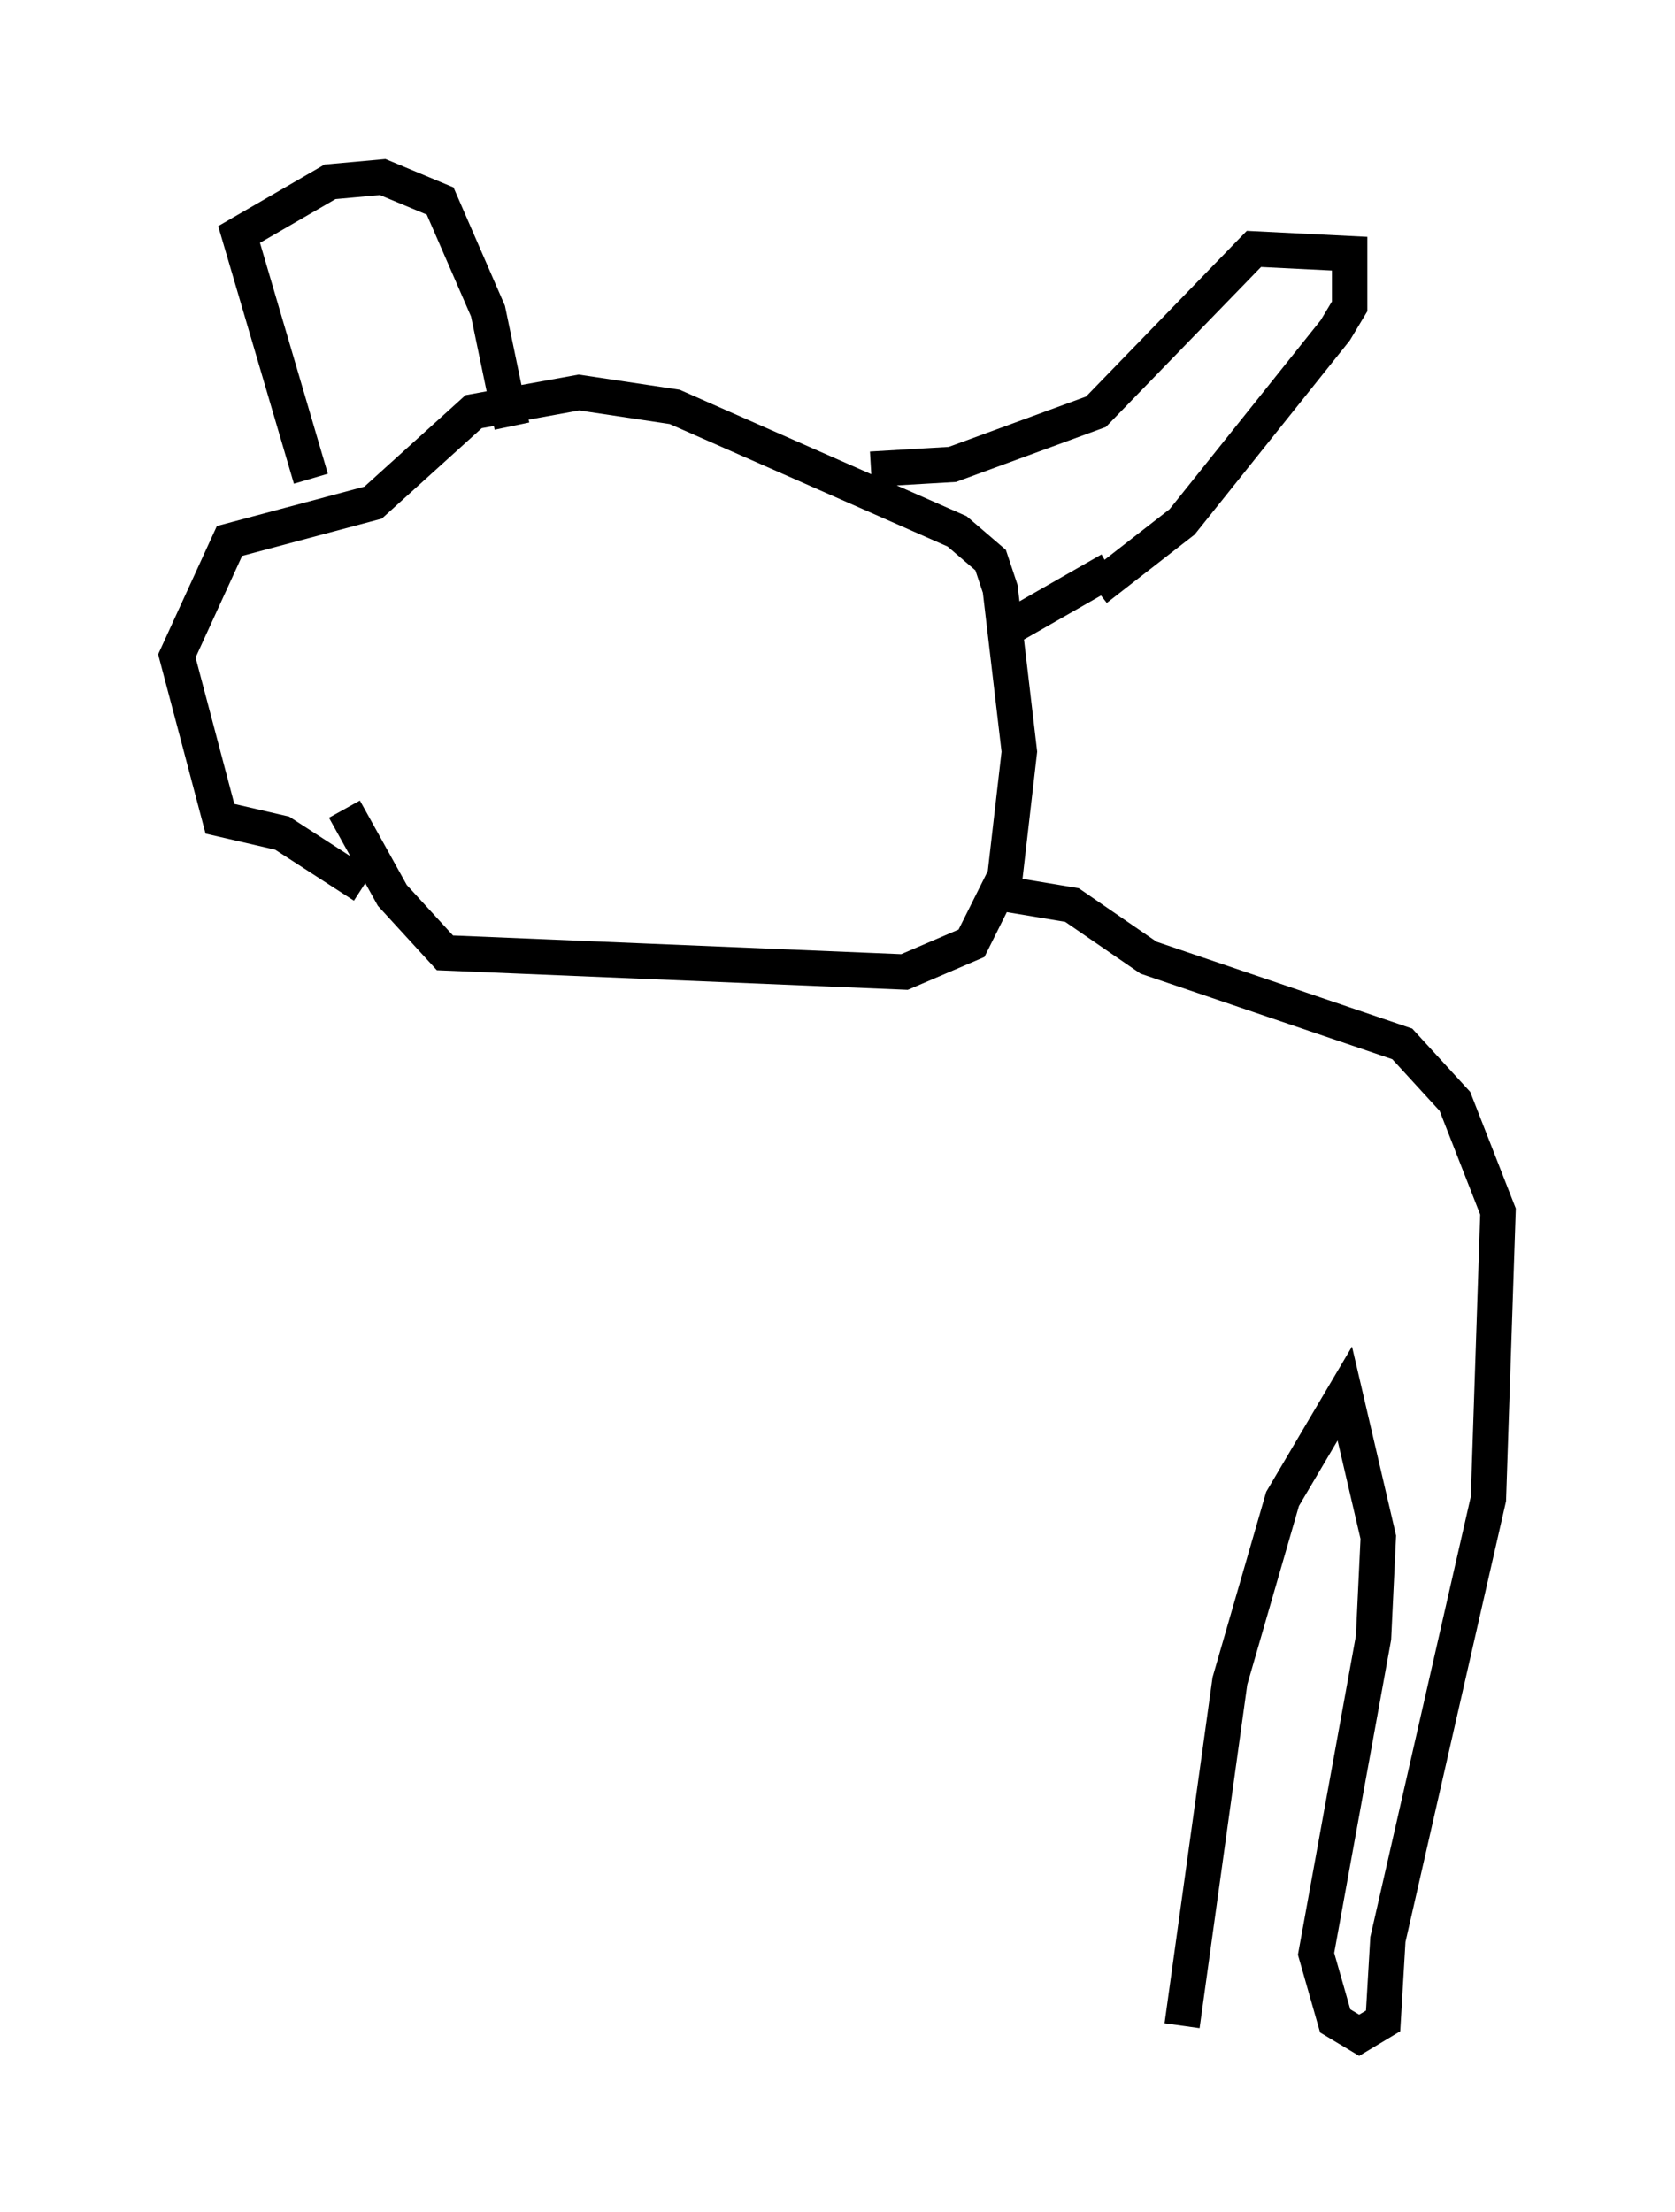 <?xml version="1.0" encoding="utf-8" ?>
<svg baseProfile="full" height="62.503" version="1.1" width="47.347" xmlns="http://www.w3.org/2000/svg" xmlns:ev="http://www.w3.org/2001/xml-events" xmlns:xlink="http://www.w3.org/1999/xlink"><defs /><rect fill="white" height="62.503" width="47.347" x="0" y="0" /><path d="M9.059, 20.291 m0.677, 2.571 l1.353, 2.436 1.488, 1.624 l12.99, 0.541 1.894, -0.812 l0.947, -1.894 0.406, -3.518 l-0.541, -4.601 -0.271, -0.812 l-0.947, -0.812 -7.984, -3.518 l-2.706, -0.406 -2.977, 0.541 l-2.842, 2.571 -4.059, 1.083 l-1.488, 3.248 1.218, 4.601 l1.759, 0.406 2.3, 1.488 m-1.488, -11.502 l-2.03, -6.901 2.571, -1.488 l1.488, -0.135 1.624, 0.677 l1.353, 3.112 0.677, 3.248 m10.149, 1.218 l2.3, -0.135 4.059, -1.488 l4.465, -4.601 2.706, 0.135 l0.0, 1.488 -0.406, 0.677 l-4.33, 5.413 -2.436, 1.894 m0.406, -0.541 l-2.842, 1.624 m-0.677, 7.442 l2.436, 0.406 2.165, 1.488 l7.172, 2.436 1.488, 1.624 l1.218, 3.112 -0.271, 8.119 l-2.842, 12.449 -0.135, 2.3 l-0.677, 0.406 -0.677, -0.406 l-0.541, -1.894 1.624, -8.931 l0.135, -2.842 -0.947, -4.059 l-1.759, 2.977 -1.488, 5.142 l-1.353, 9.743 " fill="none" stroke="black" stroke-width="1" /></svg>